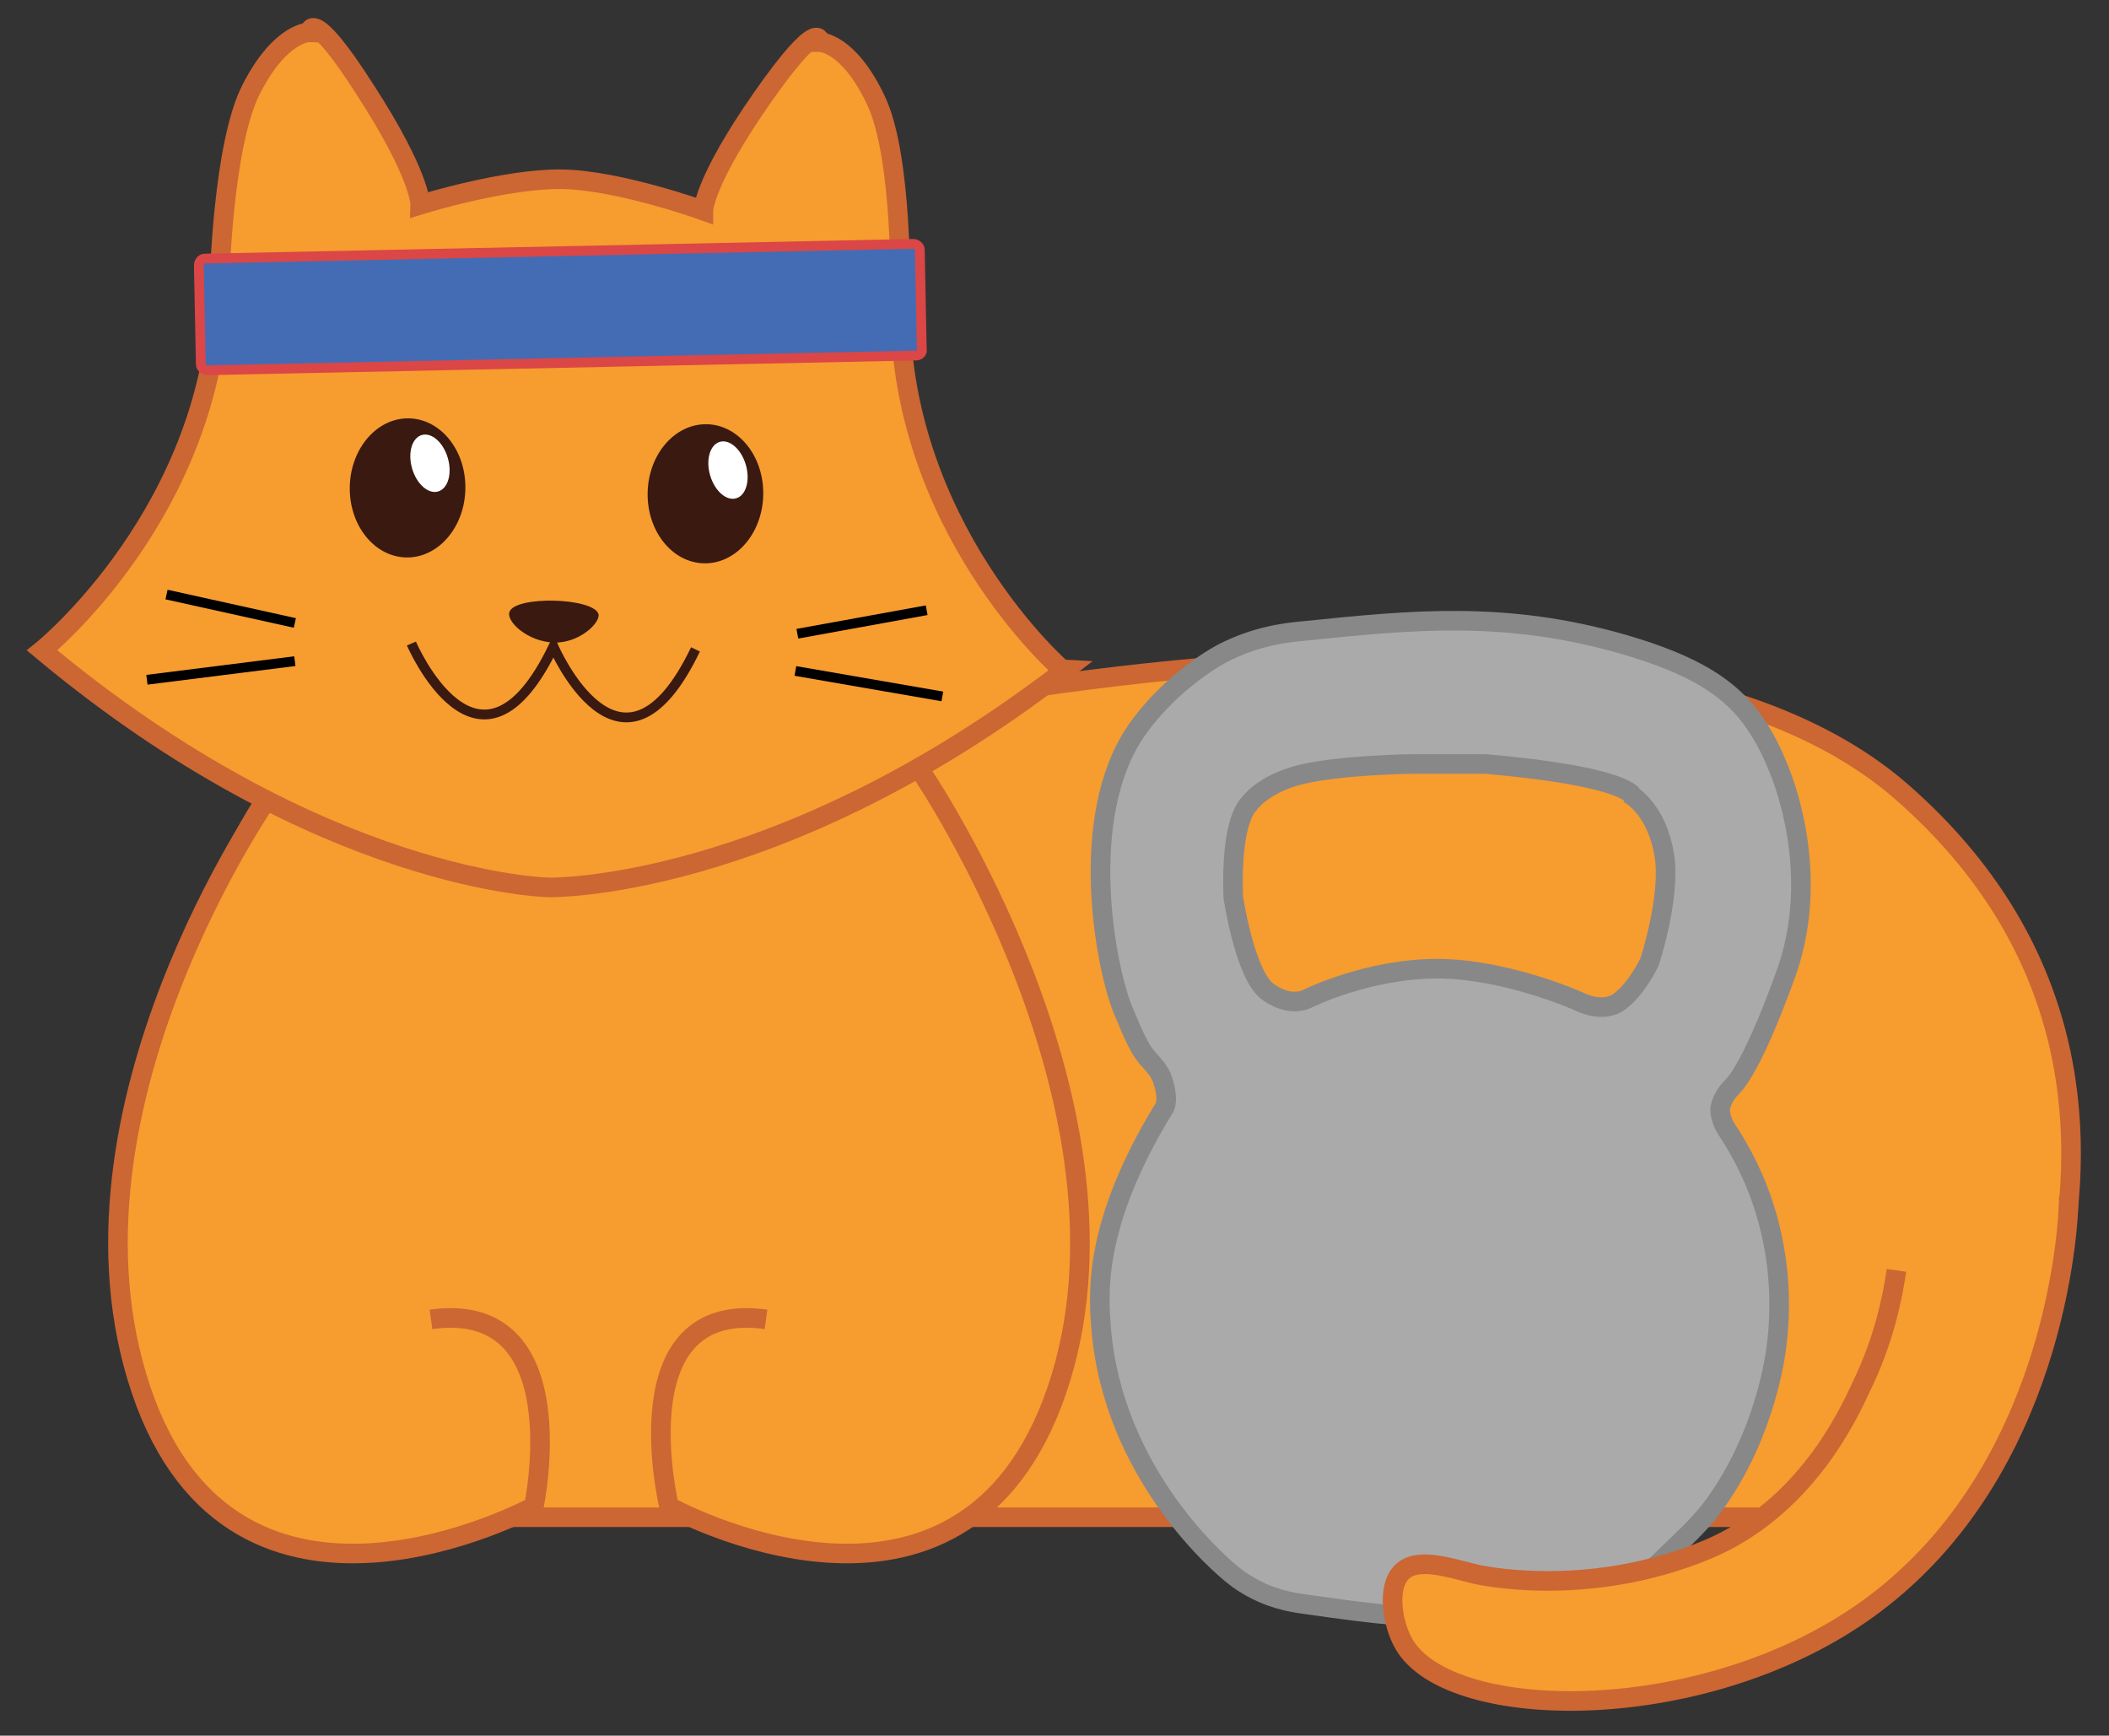<?xml version="1.0" encoding="utf-8"?>
<svg version="1.1" xmlns="http://www.w3.org/2000/svg" xmlns:xlink="http://www.w3.org/1999/xlink" x="0px" y="0px"
	 viewBox="0 0 215.3 177.2" style="enable-background:new 0 0 215.3 177.2;" xml:space="preserve">
<rect x="0" y="0" width="215.3" height="177.2" fill="#333333" stroke="none"/>
<style type="text/css">
	.st6{fill:#F79C2F;stroke:#CC6633;stroke-width:2;stroke-miterlimit:10;}
	.st9{fill:#391910;}
	.st10{fill:#FFFFFF;}
	.st11{fill:none;stroke:#391910;stroke-miterlimit:10;}
	.st12{fill:none;stroke:#000000;stroke-miterlimit:10;}
	.st15{fill:#446CB4;stroke:#DB4646;stroke-miterlimit:10;}
	.st27{fill:#AAAAAA;stroke:#888888;stroke-width:2;stroke-miterlimit:10;}
</style>

<g id="Pattern">
	<g>
		<path class="st6" d="M54.5,81c0,0,104.6-30.9,139.7-0.1s5.7,74,5.7,74H48c0,0-50.5-30.6-19.2-75.8L54.5,81z"/>
		<path class="st6" d="M27.6,81.1c0,0-22.8,32.3-13.2,60.8s40.1,11.9,40.1,11.9s4.5-21.2-10.5-19.1"/>
		<path class="st6" d="M94.1,78.9c0,0,23.5,34.5,13.8,63s-39.6,11.9-39.6,11.9s-5.1-21.2,9.9-19.1"/>
		<g>
			<path class="st6" d="M91.9,30.5c0,0,0.3-14.5-2.5-20.3c-2.8-5.9-5.7-5.9-5.7-5.9s0.1-2.9-5.9,5.7c-6,8.6-6,11.5-6,11.5
				s-8.6-3.1-14.4-3.2c-5.8-0.1-14.5,2.6-14.5,2.6s0.1-2.9-5.6-11.7c-5.6-8.8-5.7-5.9-5.7-5.9s-2.9-0.1-5.9,5.7
				c-3,5.7-3.3,20.2-3.3,20.2C21.9,52.2,4.3,66.4,4.3,66.4c28.5,23.8,51.7,24.2,51.7,24.2s23.2,0.5,52.6-22.1
				C108.5,68.5,91.5,53.7,91.9,30.5z"/>
			<g>
				<g>
					
						<ellipse transform="matrix(1 2.052156e-002 -2.052156e-002 1 1.03 -0.842)" class="st9" cx="41.6" cy="49.8" rx="5.9" ry="7.1"/>
					<ellipse transform="matrix(0.961 -0.277 0.277 0.961 -11.397 14)" class="st10" cx="43.9" cy="47.3" rx="1.9" ry="3"/>
				</g>
				<g>
					
						<ellipse transform="matrix(1 2.052156e-002 -2.052156e-002 1 1.05 -1.466)" class="st9" cx="72" cy="50.4" rx="5.9" ry="7.1"/>
					<ellipse transform="matrix(0.961 -0.277 0.277 0.961 -10.381 22.446)" class="st10" cx="74.3" cy="48" rx="1.9" ry="3"/>
				</g>
			</g>
			<g>
				<path class="st11" d="M42,65.7c0,0,6.9,16.1,14.5,0.3c0,0,6.9,16.1,14.5,0.3"/>
				<path class="st9" d="M52,62.5c-0.3,1,1.9,3,4.5,3.1s4.8-2,4.6-2.9C60.6,61,52.5,60.8,52,62.5z"/>
			</g>
			<line class="st12" x1="30.1" y1="63.6" x2="17" y2="60.7"/>
			<line class="st12" x1="30.1" y1="67.5" x2="15" y2="69.4"/>
			<line class="st12" x1="81.4" y1="64.7" x2="94.6" y2="62.3"/>
			<line class="st12" x1="81.2" y1="68.5" x2="96.2" y2="71.1"/>
			<path class="st15" d="M93.5,36.3l-72.3,1.5c-0.4,0-0.7-0.3-0.7-0.6l-0.2-10.1c0-0.4,0.3-0.7,0.6-0.7l72.3-1.5
				c0.4,0,0.7,0.3,0.7,0.6l0.2,10.1C94.2,36,93.9,36.3,93.5,36.3z"/>
		</g>
		<path class="st27" d="M176.8,111c2.1-2.1,5-10.1,5.7-12.1c3.3-9.9-0.4-19.2-1-20.6c-0.6-1.5-1.4-3.2-2.8-5.1
			c-2.3-3-5.7-5.3-12.9-7.4c-12.1-3.5-21.7-2.5-32.5-1.4c-2.3,0.2-5.2,0.6-8.5,2.3c0,0-5.1,2.6-8.8,7.9c-6.1,8.9-3.1,24.2-1.4,28.4
			c1.2,2.9,1.8,4.3,2.8,5.3c0.3,0.4,1,1,1.3,2c0.4,1.2,0.5,2.4,0.1,2.9c-7.4,12.1-6.6,19.2-6.4,22.3c1.2,15.1,12.4,24.5,13.6,25.4
			c0.6,0.5,1.3,0.9,1.3,0.9c2.3,1.4,4.5,1.8,6.1,2c7.7,1.1,10.5,1.4,17,1.3c3.2,0,11.4-0.3,14.9-2.6c1.6-1,2.8-1.8,3.8-2.7
			c2.8-2.7,4.2-4,5.4-5.5c5.4-7,6.6-15.1,6.8-16.4c0.9-6.4-0.3-11.2-0.6-12.5c-1.1-4.6-3.1-8.1-4.5-10.2c-0.3-0.5-0.6-1.2-0.6-2
			C175.8,112,176.6,111.2,176.8,111z M168.4,98.2c0,0-1.2,2.6-3,4c-1.8,1.4-4.3,0-4.3,0s-7.4-3.3-14.4-3.3s-13.1,3-13.1,3
			s-1.7,1.1-4.1-0.6c-2.4-1.6-3.6-9.7-3.6-9.7c-0.3-8,1.6-9.5,1.6-9.5s1.3-2,5.2-3c4-1,11.3-1.1,11.3-1.1h7.7
			c14.7,1.3,15,3.3,15,3.3s2.5,1.6,3.2,6C170.6,91.5,168.4,98.2,168.4,98.2z"/>
		<path class="st6" d="M211.2,122.1c0,3.7-1.6,28-19.9,41.7c-16.8,12.6-43.4,12.2-48,4c-1.1-1.9-1.8-5.7-0.2-7.3
			c1.6-1.6,5-0.4,7.5,0.2c0,0,11.2,2.7,23.7-2.5c10-4.2,14.4-13.8,15.7-16.6c2.3-4.7,3.2-9.1,3.6-11.9"/>
	</g>
</g>

</svg>
